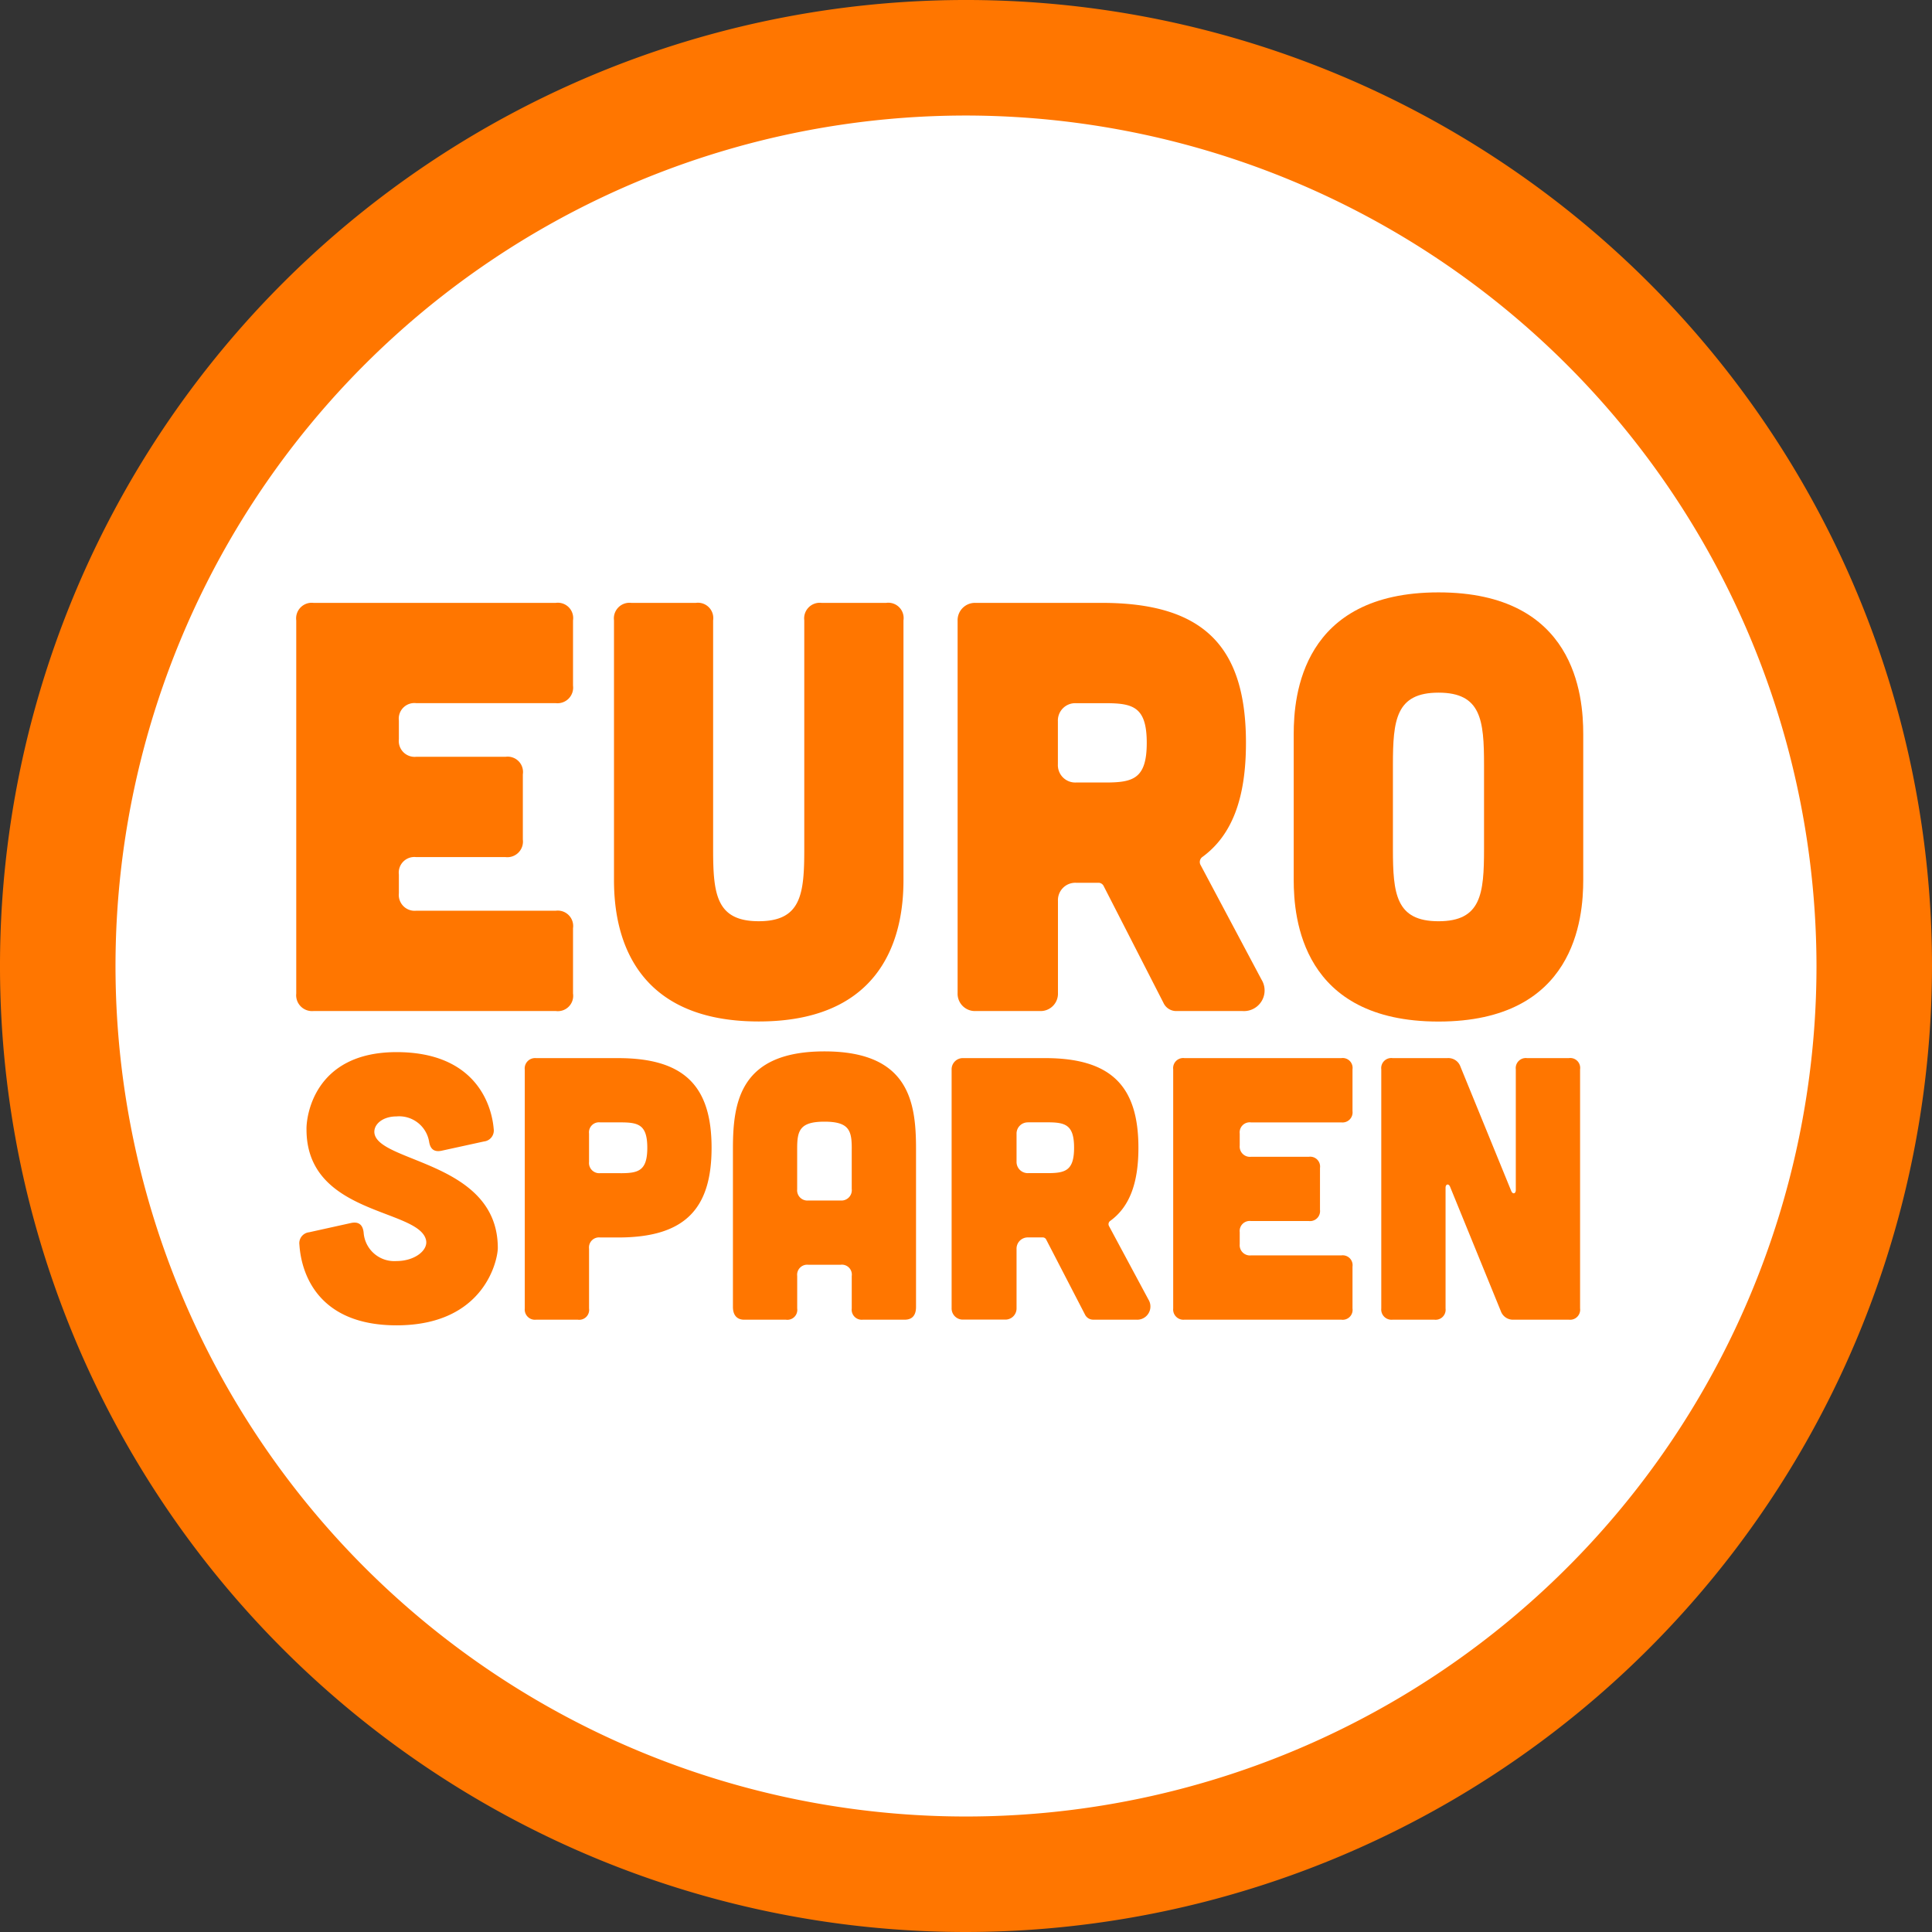 <svg xmlns="http://www.w3.org/2000/svg" viewBox="-77 -1962 151 151"><rect x="-77" y="-1962" width="151" height="151" fill="#333333" stroke="none"/><defs><style>.cls-4{fill:#ff7600}</style><clipPath id="clip-path"><path id="Path_568" data-name="Path 568" d="M0-83.624h151v151H0z" transform="translate(0 83.624)" fill="none"/></clipPath></defs><g id="Group_932" data-name="Group 932" transform="translate(-520 -2011)"><g id="Group_703" data-name="Group 703" transform="translate(443 49)"><g id="Group_702" data-name="Group 702" clip-path="url(#clip-path)"><g id="Group_690" data-name="Group 690" transform="translate(4.513 4.514)"><path id="Path_556" data-name="Path 556" d="M31.674 0a70.986 70.986 0 1 1-70.987 70.986A70.986 70.986 0 0 1 31.674 0" transform="translate(39.313)" fill="#fff"/></g><g id="Group_691" data-name="Group 691" transform="translate(-.001)"><path id="Path_557" data-name="Path 557" class="cls-4" d="M33.688 4.029A66.472 66.472 0 1 0 100.16 70.5 66.548 66.548 0 0 0 33.688 4.029m0 141.971a75.5 75.5 0 1 1 75.5-75.5 75.585 75.585 0 0 1-75.5 75.5" transform="translate(41.813 5)"/></g><g id="Group_692" data-name="Group 692" transform="translate(23.154 47.119)"><path id="Path_558" data-name="Path 558" class="cls-4" d="M9.049 0A1.2 1.2 0 0 1 10.4 1.367v5.1a1.222 1.222 0 0 1-1.351 1.37H-1.859A1.22 1.22 0 0 0-3.211 9.2v1.459a1.239 1.239 0 0 0 1.352 1.371h6.985a1.2 1.2 0 0 1 1.352 1.37v5.1a1.222 1.222 0 0 1-1.352 1.37h-6.985a1.219 1.219 0 0 0-1.352 1.365v1.459a1.239 1.239 0 0 0 1.352 1.367H9.049A1.205 1.205 0 0 1 10.4 25.43v5.1a1.2 1.2 0 0 1-1.351 1.37H-9.88a1.24 1.24 0 0 1-1.352-1.367V1.371A1.22 1.22 0 0 1-9.88 0H9.049z" transform="translate(11.232)"/></g><g id="Group_693" data-name="Group 693" transform="translate(47.988 47.119)"><path id="Path_559" data-name="Path 559" class="cls-4" d="M2.855 0a1.2 1.2 0 0 1 1.35 1.367v17.864c0 3.508.228 5.65 3.563 5.65s3.561-2.142 3.561-5.65V1.367A1.22 1.22 0 0 1 12.681 0h5.047a1.2 1.2 0 0 1 1.354 1.367v20.276c0 3.008-.632 11.073-11.313 11.073S-3.543 24.651-3.543 21.643V1.367A1.22 1.22 0 0 1-2.191 0z" transform="translate(3.543)"/></g><g id="Group_694" data-name="Group 694" transform="translate(74.846 47.119)"><path id="Path_560" data-name="Path 560" class="cls-4" d="M4.121 3.5a1.355 1.355 0 0 0-1.4 1.412V8.28a1.357 1.357 0 0 0 1.4 1.42h2.3c2.163 0 3.245-.274 3.245-3.1S8.584 3.5 6.421 3.5h-2.3zm14.512 21.6a1.613 1.613 0 0 1-1.484 2.461h-5.141a1.094 1.094 0 0 1-1.035-.637l-4.689-9.16a.462.462 0 0 0-.358-.228h-1.8a1.357 1.357 0 0 0-1.4 1.416v7.2a1.357 1.357 0 0 1-1.4 1.41h-5.043a1.356 1.356 0 0 1-1.4-1.41v-29.08a1.357 1.357 0 0 1 1.4-1.412h9.87C14.171-4.34 17.42-.878 17.42 6.6c0 4.24-1.036 7.2-3.425 8.933a.487.487 0 0 0-.135.59z" transform="translate(5.115 4.34)"/></g><g id="Group_695" data-name="Group 695" transform="translate(101.113 46.299)"><path id="Path_561" data-name="Path 561" class="cls-4" d="M6.637 6.019C6.637 2.51 6.415.367 3.08.367S-.484 2.51-.484 6.019v6.564c0 3.507.228 5.65 3.564 5.65s3.557-2.143 3.557-5.65zM14.391 15c0 3.008-.632 11.073-11.311 11.073S-8.238 18-8.238 15V3.6C-8.238.592-7.6-7.47 3.08-7.47S14.391.592 14.391 3.6z" transform="translate(8.238 7.47)"/></g><g id="Group_696" data-name="Group 696" transform="translate(23.398 82.231)"><path id="Path_562" data-name="Path 562" class="cls-4" d="M4.953 3.44c-.585.116-.876-.146-.964-.728A2.373 2.373 0 0 0 1.449.755c-1.14 0-1.84.672-1.725 1.345.41 2.281 9.637 2.219 9.637 8.936 0 .876-.991 6.047-7.912 6.047-6.132 0-7.448-4.03-7.595-6.307a.858.858 0 0 1 .758-.966l3.3-.73c.583-.114.9.146.964.76a2.4 2.4 0 0 0 2.569 2.219c1.43 0 2.483-.847 2.308-1.636C3.2 7.938-5.59 8.495-5.59 1.777-5.619.9-5.093-4.27 1.449-4.27c6.017 0 7.418 3.915 7.593 6.018a.86.86 0 0 1-.758.964z" transform="translate(6.148 4.27)"/></g><g id="Group_697" data-name="Group 697" transform="translate(41.015 82.7)"><path id="Path_563" data-name="Path 563" class="cls-4" d="M3.336 4.013c1.4 0 2.1-.177 2.1-1.988S4.737.041 3.336.041H1.759a.784.784 0 0 0-.876.874v2.221a.8.8 0 0 0 .876.874h1.577zM3.16-4.981c5.2 0 7.3 2.219 7.3 7.008s-2.1 7.01-7.3 7.01h-1.4a.785.785 0 0 0-.876.878v4.671a.776.776 0 0 1-.876.878h-3.27a.8.8 0 0 1-.878-.878V-4.075a.808.808 0 0 1 .878-.906z" transform="translate(4.14 4.981)"/></g><g id="Group_698" data-name="Group 698" transform="translate(57.284 82.174)"><path id="Path_564" data-name="Path 564" class="cls-4" d="M4.144 3.388c0-1.4-.2-2.1-2.133-2.1s-2.133.7-2.133 2.1v3.185a.8.8 0 0 0 .876.876h2.512a.81.81 0 0 0 .876-.906V3.388zm5.023 12.383c0 .641-.293.993-.876.993H5.019a.786.786 0 0 1-.876-.876v-2.54a.775.775 0 0 0-.876-.876H.756a.786.786 0 0 0-.876.876v2.541a.775.775 0 0 1-.88.876h-3.267c-.554 0-.876-.35-.876-.993V3.388c0-3.68.583-7.593 7.154-7.593S9.167-.292 9.167 3.388z" transform="translate(5.143 4.205)"/></g><g id="Group_699" data-name="Group 699" transform="translate(74.371 82.699)"><path id="Path_565" data-name="Path 565" class="cls-4" d="M2.671 2.241a.875.875 0 0 0-.906.9v2.167a.875.875 0 0 0 .906.9h1.49c1.4 0 2.1-.175 2.1-1.986s-.7-1.986-2.1-1.986h-1.49zm9.4 13.844a1.033 1.033 0 0 1-.964 1.576H7.781a.714.714 0 0 1-.672-.41l-3.037-5.87a.3.3 0 0 0-.235-.148H2.671a.876.876 0 0 0-.906.906v4.617a.874.874 0 0 1-.9.9H-2.41a.874.874 0 0 1-.9-.9V-1.876a.875.875 0 0 1 .9-.906h6.4c5.2 0 7.3 2.219 7.3 7.01 0 2.716-.672 4.615-2.219 5.724a.313.313 0 0 0-.088.379z" transform="translate(3.315 2.782)"/></g><g id="Group_700" data-name="Group 700" transform="translate(91.692 82.699)"><path id="Path_566" data-name="Path 566" class="cls-4" d="M5.864 0a.773.773 0 0 1 .874.876v3.272a.784.784 0 0 1-.874.876H-1.2a.785.785 0 0 0-.876.876v.935a.8.8 0 0 0 .876.878h4.523a.771.771 0 0 1 .874.874v3.272a.783.783 0 0 1-.874.874H-1.2a.785.785 0 0 0-.876.876v.935a.8.8 0 0 0 .876.876h7.064a.773.773 0 0 1 .874.876v3.272a.773.773 0 0 1-.874.876H-6.4a.8.8 0 0 1-.876-.876V.876A.786.786 0 0 1-6.4 0z" transform="translate(7.278)"/></g><g id="Group_701" data-name="Group 701" transform="translate(107.957 82.699)"><path id="Path_567" data-name="Path 567" class="cls-4" d="M2.307 0a1 1 0 0 1 1.019.672L7.3 10.4c.116.264.35.2.35-.088V.876A.785.785 0 0 1 8.523 0H11.8a.773.773 0 0 1 .874.876v18.692a.784.784 0 0 1-.874.876H7.5a1.007 1.007 0 0 1-1.022-.672L2.51 10.047c-.117-.264-.35-.2-.35.087v9.435a.785.785 0 0 1-.876.876h-3.272a.8.8 0 0 1-.876-.876V.876A.786.786 0 0 1-1.988 0z" transform="translate(2.864)"/></g></g></g></g></svg>